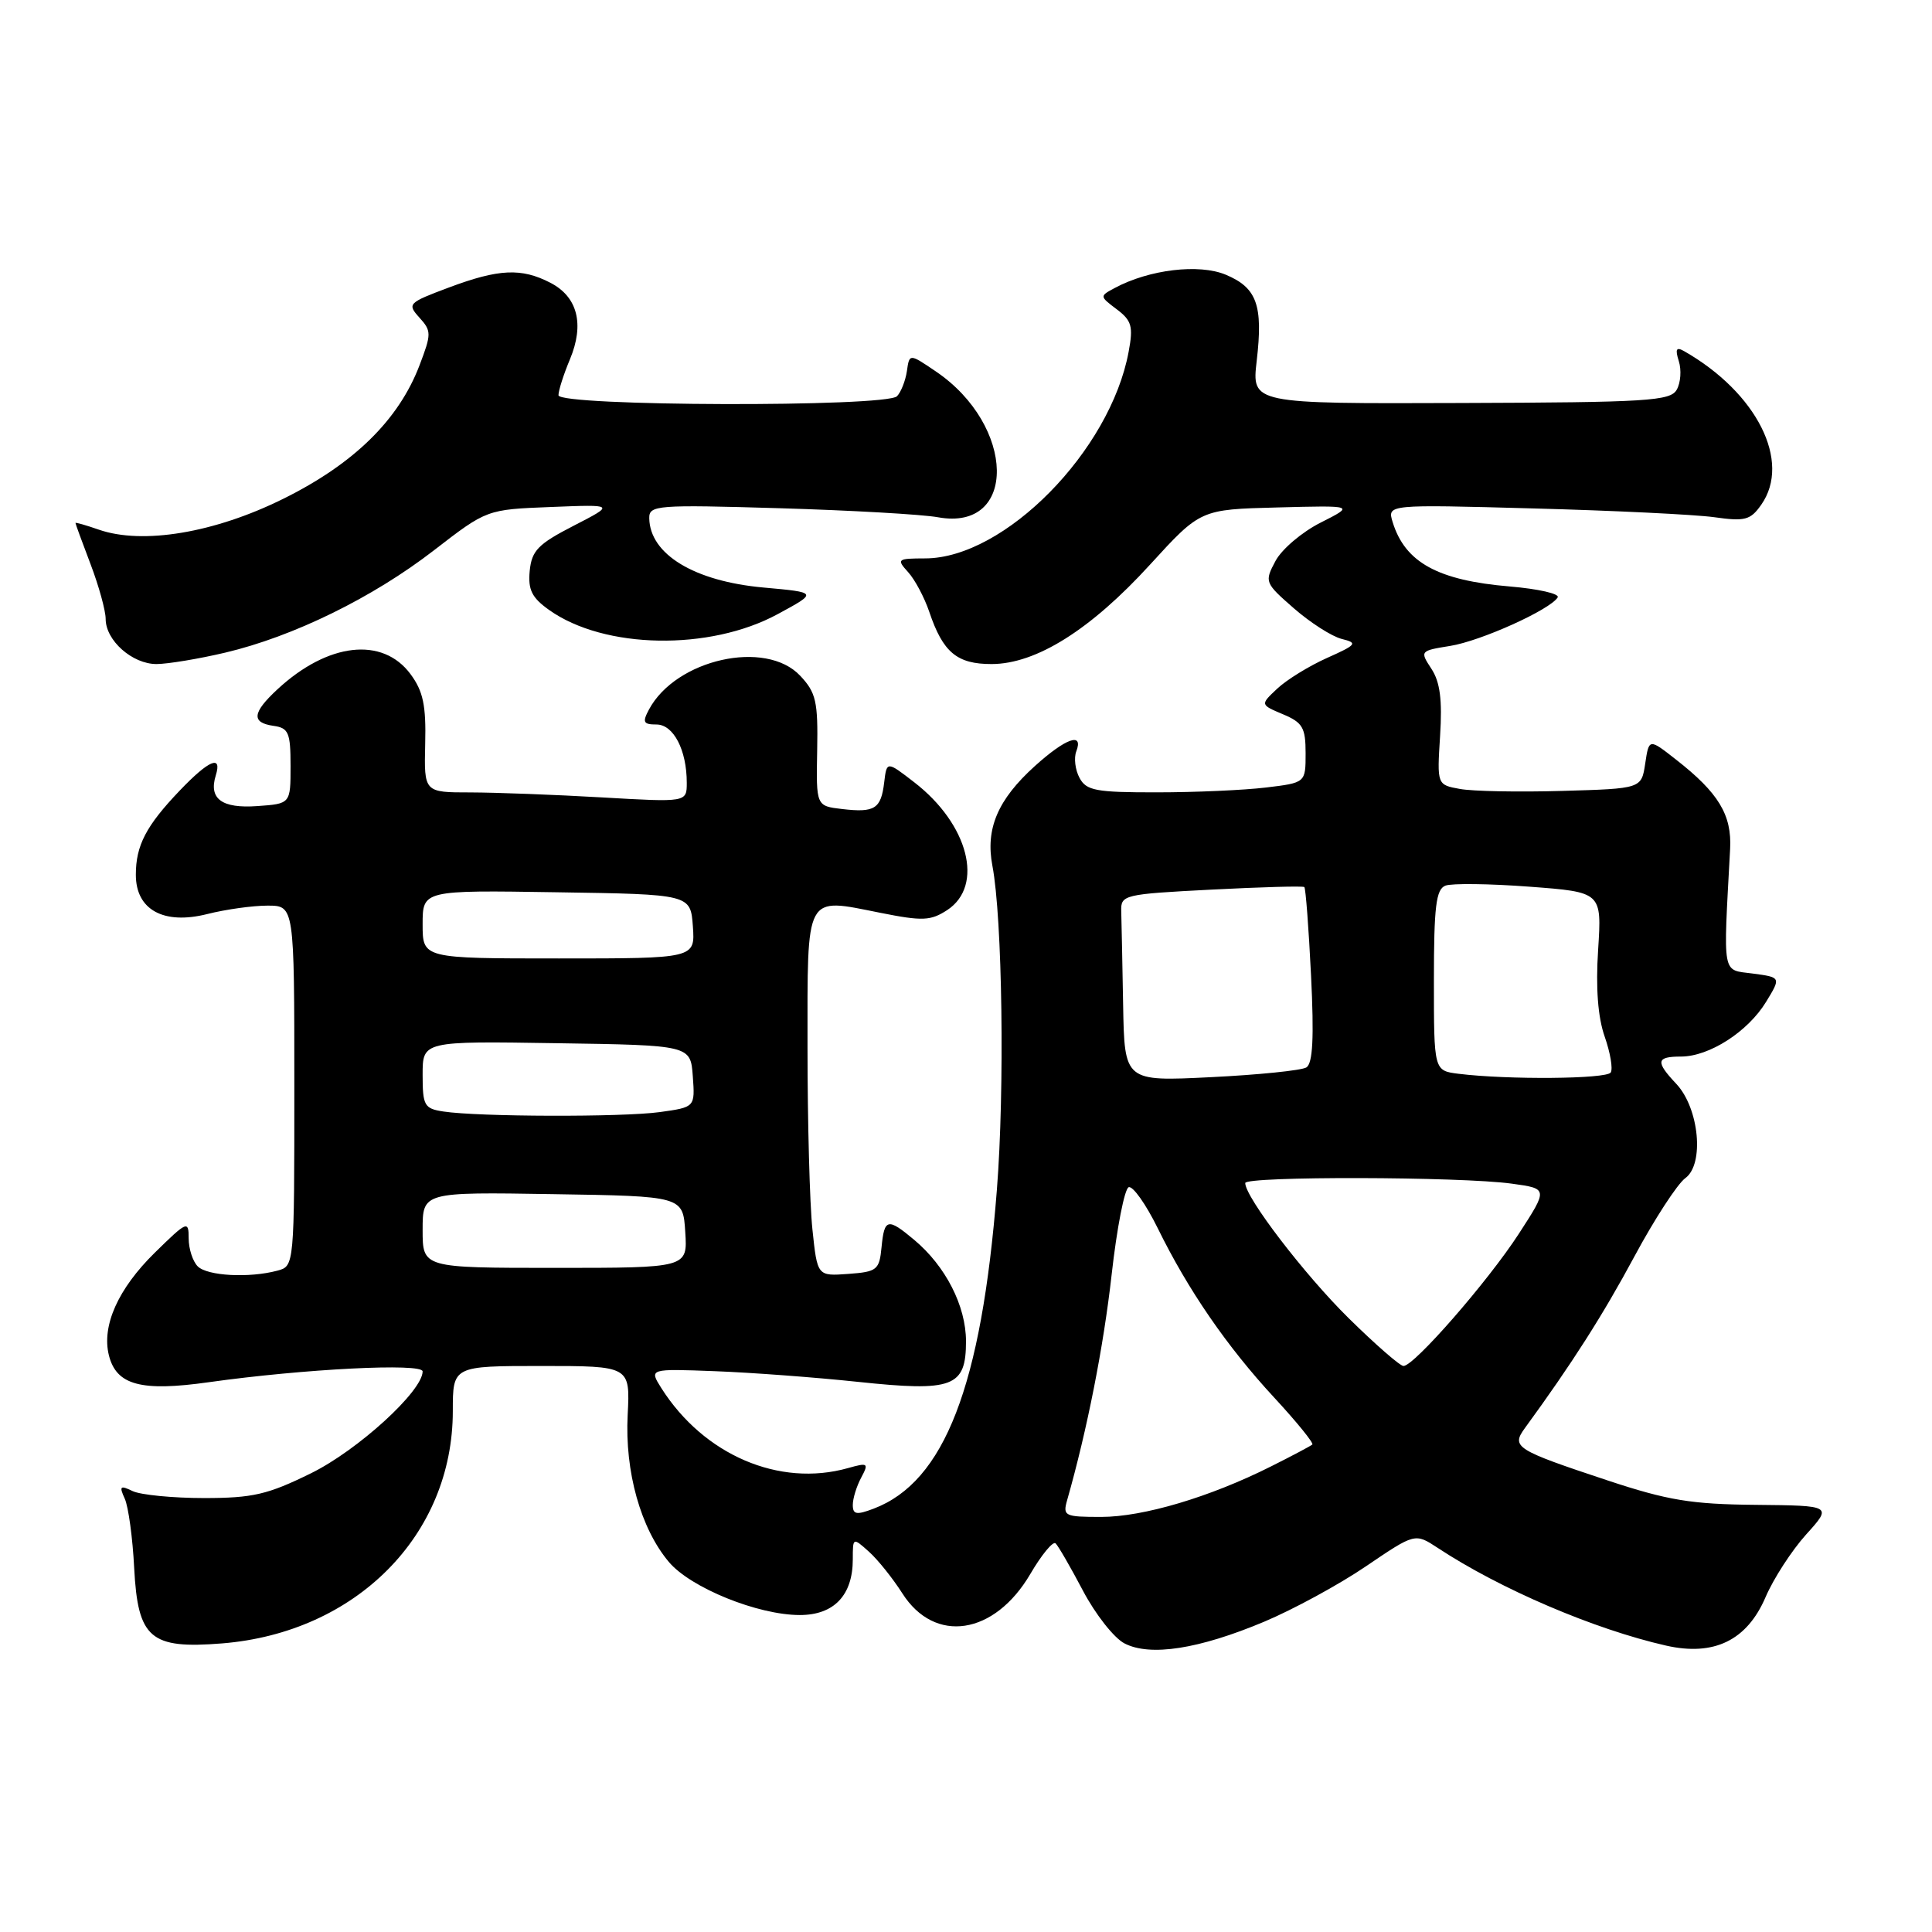 <?xml version="1.0" encoding="UTF-8" standalone="no"?>
<!DOCTYPE svg PUBLIC "-//W3C//DTD SVG 1.1//EN" "http://www.w3.org/Graphics/SVG/1.1/DTD/svg11.dtd" >
<svg xmlns="http://www.w3.org/2000/svg" xmlns:xlink="http://www.w3.org/1999/xlink" version="1.1" viewBox="0 0 256 256">
 <g >
 <path fill="currentColor"
d=" M 167.50 214.89 C 171.35 213.27 177.43 209.97 181.00 207.54 C 187.50 203.13 187.50 203.13 190.50 205.10 C 198.78 210.56 211.27 215.90 220.76 218.05 C 227.12 219.49 231.49 217.36 233.95 211.62 C 235.00 209.17 237.42 205.44 239.32 203.33 C 242.78 199.50 242.78 199.50 232.64 199.40 C 224.10 199.32 221.00 198.81 213.00 196.16 C 200.77 192.10 200.22 191.75 202.07 189.21 C 208.29 180.69 212.41 174.22 216.56 166.50 C 219.22 161.55 222.26 156.88 223.31 156.11 C 225.86 154.27 225.15 146.85 222.12 143.62 C 219.33 140.66 219.45 140.00 222.75 140.00 C 226.49 139.99 231.60 136.71 234.01 132.76 C 236.00 129.50 236.00 129.50 232.25 129.00 C 228.12 128.45 228.33 129.60 229.25 112.49 C 229.49 107.98 227.72 105.05 222.07 100.64 C 218.50 97.84 218.50 97.84 218.00 101.17 C 217.50 104.50 217.50 104.50 207.00 104.80 C 201.22 104.97 195.13 104.85 193.45 104.54 C 190.41 103.99 190.41 103.99 190.82 97.49 C 191.12 92.74 190.82 90.37 189.67 88.62 C 188.13 86.27 188.16 86.23 192.14 85.59 C 196.19 84.95 205.39 80.80 206.40 79.16 C 206.70 78.68 203.84 78.03 200.05 77.71 C 190.51 76.91 186.17 74.52 184.53 69.17 C 183.82 66.84 183.82 66.84 203.16 67.37 C 213.80 67.65 224.58 68.18 227.13 68.53 C 231.22 69.11 231.95 68.92 233.38 66.87 C 237.39 61.15 232.79 52.02 223.14 46.52 C 222.11 45.94 221.95 46.26 222.45 47.85 C 222.82 49.01 222.70 50.71 222.18 51.63 C 221.35 53.13 218.35 53.32 193.55 53.40 C 165.86 53.50 165.86 53.50 166.52 47.82 C 167.38 40.44 166.55 38.13 162.42 36.40 C 158.88 34.92 152.27 35.71 147.71 38.16 C 145.69 39.24 145.69 39.26 147.97 40.98 C 149.96 42.48 150.18 43.25 149.55 46.61 C 147.12 59.74 133.11 73.97 122.60 73.99 C 118.89 74.00 118.77 74.09 120.33 75.81 C 121.24 76.81 122.49 79.18 123.13 81.06 C 124.94 86.44 126.80 88.00 131.40 87.99 C 137.30 87.98 144.52 83.44 152.40 74.80 C 159.07 67.50 159.07 67.50 169.28 67.24 C 179.50 66.97 179.50 66.97 175.01 69.24 C 172.54 70.48 169.84 72.77 169.01 74.33 C 167.53 77.10 167.58 77.23 171.45 80.61 C 173.63 82.51 176.47 84.33 177.78 84.66 C 179.95 85.20 179.78 85.42 175.82 87.19 C 173.45 88.25 170.48 90.08 169.24 91.25 C 166.98 93.37 166.98 93.37 169.99 94.64 C 172.61 95.74 173.00 96.41 173.00 99.81 C 173.00 103.72 173.00 103.72 167.75 104.35 C 164.86 104.70 158.35 104.99 153.29 104.99 C 145.20 105.00 143.94 104.76 143.04 103.07 C 142.47 102.01 142.28 100.44 142.61 99.57 C 143.61 96.96 141.23 97.80 137.12 101.51 C 132.20 105.96 130.56 109.81 131.50 114.73 C 132.82 121.68 133.14 144.37 132.09 157.68 C 130.05 183.68 125.15 196.35 115.75 199.91 C 113.49 200.77 113.00 200.68 113.00 199.41 C 113.00 198.56 113.50 196.94 114.11 195.80 C 115.14 193.87 115.02 193.78 112.36 194.53 C 103.26 197.09 93.26 192.80 87.63 183.93 C 86.01 181.36 86.01 181.36 94.75 181.69 C 99.56 181.87 108.07 182.51 113.65 183.10 C 126.30 184.44 128.00 183.80 128.00 177.71 C 127.99 173.04 125.30 167.77 121.14 164.29 C 117.62 161.34 117.18 161.44 116.81 165.25 C 116.52 168.28 116.22 168.52 112.40 168.80 C 108.30 169.10 108.30 169.10 107.65 162.90 C 107.29 159.50 107.00 148.66 107.00 138.82 C 107.00 118.16 106.57 118.95 116.64 120.95 C 122.25 122.07 123.31 122.02 125.51 120.59 C 130.43 117.36 128.33 109.21 121.16 103.67 C 117.50 100.84 117.50 100.84 117.16 103.67 C 116.74 107.18 115.91 107.71 111.58 107.20 C 108.14 106.80 108.14 106.80 108.28 99.43 C 108.40 92.95 108.13 91.77 106.03 89.54 C 101.47 84.68 89.56 87.34 85.99 94.02 C 85.09 95.70 85.25 96.00 86.99 96.00 C 89.24 96.00 91.00 99.38 91.00 103.72 C 91.00 106.31 91.00 106.31 79.75 105.66 C 73.56 105.30 65.73 105.01 62.34 105.00 C 56.19 105.00 56.19 105.00 56.34 98.58 C 56.47 93.47 56.07 91.59 54.40 89.33 C 50.69 84.32 43.43 85.15 36.75 91.35 C 33.41 94.45 33.28 95.76 36.25 96.18 C 38.24 96.46 38.50 97.08 38.50 101.50 C 38.50 106.50 38.50 106.50 34.10 106.81 C 29.39 107.15 27.63 105.85 28.59 102.75 C 29.46 99.96 27.69 100.70 23.82 104.75 C 19.36 109.42 18.00 112.02 18.00 115.91 C 18.00 120.55 21.67 122.57 27.45 121.12 C 29.89 120.50 33.49 120.00 35.44 120.00 C 39.00 120.00 39.00 120.00 39.00 143.88 C 39.00 167.77 39.00 167.77 36.75 168.37 C 33.01 169.37 27.47 169.07 26.20 167.80 C 25.54 167.14 25.00 165.47 25.00 164.09 C 25.00 161.70 24.80 161.78 20.51 165.99 C 15.65 170.76 13.45 175.67 14.43 179.59 C 15.42 183.54 18.69 184.42 27.67 183.15 C 40.25 181.38 56.00 180.58 56.00 181.72 C 56.00 184.33 47.42 192.16 41.22 195.21 C 35.47 198.04 33.51 198.50 27.02 198.50 C 22.89 198.50 18.63 198.08 17.58 197.58 C 15.92 196.78 15.77 196.92 16.53 198.58 C 17.01 199.63 17.58 203.78 17.78 207.78 C 18.27 217.11 19.91 218.52 29.42 217.76 C 47.18 216.33 60.00 203.42 60.00 186.96 C 60.00 181.00 60.00 181.00 71.75 181.00 C 83.50 181.00 83.50 181.00 83.17 187.48 C 82.78 195.00 84.89 202.53 88.63 206.97 C 91.51 210.39 100.42 214.00 105.98 214.00 C 110.51 214.00 113.00 211.38 113.00 206.62 C 113.00 203.70 113.01 203.70 115.13 205.60 C 116.30 206.64 118.29 209.13 119.56 211.12 C 123.85 217.87 131.77 216.67 136.53 208.55 C 138.02 206.00 139.53 204.18 139.87 204.50 C 140.22 204.83 141.85 207.65 143.50 210.78 C 145.15 213.91 147.62 217.05 149.00 217.76 C 152.40 219.52 158.85 218.52 167.50 214.89 Z  M 29.83 86.48 C 38.86 84.35 49.39 79.19 57.50 72.92 C 64.50 67.51 64.50 67.51 73.00 67.18 C 81.50 66.84 81.50 66.84 76.00 69.67 C 71.30 72.09 70.46 72.95 70.19 75.64 C 69.95 78.15 70.47 79.20 72.77 80.83 C 80.06 86.02 94.04 86.27 103.06 81.37 C 108.36 78.50 108.36 78.50 101.16 77.85 C 92.00 77.02 86.11 73.45 86.03 68.67 C 86.00 66.94 87.00 66.86 103.25 67.34 C 112.74 67.62 122.21 68.16 124.29 68.54 C 134.85 70.46 134.62 56.39 123.98 49.20 C 120.50 46.84 120.50 46.84 120.17 49.17 C 119.98 50.45 119.39 51.95 118.86 52.50 C 117.44 53.97 74.01 53.85 74.00 52.37 C 74.00 51.75 74.68 49.61 75.52 47.61 C 77.46 42.96 76.54 39.33 72.93 37.47 C 69.09 35.48 66.09 35.62 59.47 38.10 C 54.08 40.12 53.93 40.26 55.57 42.08 C 57.18 43.86 57.18 44.23 55.59 48.40 C 52.83 55.64 46.88 61.47 37.54 66.09 C 28.44 70.61 18.89 72.20 13.09 70.18 C 11.39 69.59 10.00 69.19 10.00 69.30 C 10.00 69.41 10.90 71.87 12.00 74.76 C 13.10 77.65 14.00 80.92 14.00 82.01 C 14.00 84.87 17.54 88.00 20.75 87.99 C 22.26 87.98 26.35 87.30 29.83 86.48 Z  M 141.41 198.75 C 144.06 189.45 146.23 178.43 147.30 168.88 C 147.99 162.71 149.01 157.50 149.56 157.31 C 150.12 157.13 151.84 159.57 153.40 162.73 C 157.41 170.91 162.57 178.42 168.85 185.20 C 171.83 188.42 174.10 191.22 173.89 191.41 C 173.67 191.60 171.21 192.91 168.41 194.31 C 160.33 198.37 151.49 201.00 145.91 201.00 C 141.05 201.00 140.80 200.88 141.41 198.75 Z  M 178.70 174.66 C 172.85 168.90 165.00 158.64 165.00 156.76 C 165.00 155.84 193.52 155.90 200.32 156.84 C 205.13 157.50 205.13 157.50 201.24 163.50 C 197.13 169.83 187.38 181.00 185.97 181.00 C 185.51 181.00 182.24 178.15 178.70 174.66 Z  M 56.00 162.98 C 56.00 157.95 56.00 157.95 73.25 158.23 C 90.50 158.50 90.50 158.50 90.80 163.25 C 91.11 168.00 91.11 168.00 73.55 168.00 C 56.00 168.00 56.00 168.00 56.00 162.98 Z  M 58.75 147.28 C 56.22 146.90 56.00 146.50 56.00 142.41 C 56.00 137.95 56.00 137.95 73.75 138.23 C 91.50 138.50 91.50 138.50 91.80 142.61 C 92.10 146.71 92.10 146.71 87.41 147.36 C 82.45 148.04 63.40 147.99 58.75 147.28 Z  M 148.82 133.15 C 148.72 127.57 148.61 121.99 148.57 120.75 C 148.50 118.57 148.88 118.48 160.50 117.88 C 167.10 117.54 172.65 117.38 172.83 117.54 C 173.01 117.70 173.41 122.97 173.72 129.26 C 174.13 137.52 173.95 140.91 173.10 141.44 C 172.45 141.84 166.76 142.42 160.46 142.73 C 149.00 143.30 149.00 143.30 148.82 133.15 Z  M 193.25 142.28 C 190.00 141.87 190.00 141.87 190.00 129.91 C 190.00 120.10 190.28 117.83 191.53 117.35 C 192.37 117.03 197.37 117.09 202.65 117.49 C 212.25 118.21 212.25 118.21 211.76 125.85 C 211.43 130.92 211.73 134.80 212.63 137.36 C 213.37 139.48 213.74 141.62 213.43 142.11 C 212.90 142.98 199.78 143.09 193.25 142.28 Z  M 56.00 122.48 C 56.00 117.95 56.00 117.95 73.75 118.23 C 91.50 118.50 91.50 118.50 91.81 122.75 C 92.11 127.00 92.11 127.00 74.06 127.00 C 56.00 127.00 56.00 127.00 56.00 122.48 Z "/>
</g>
</svg>